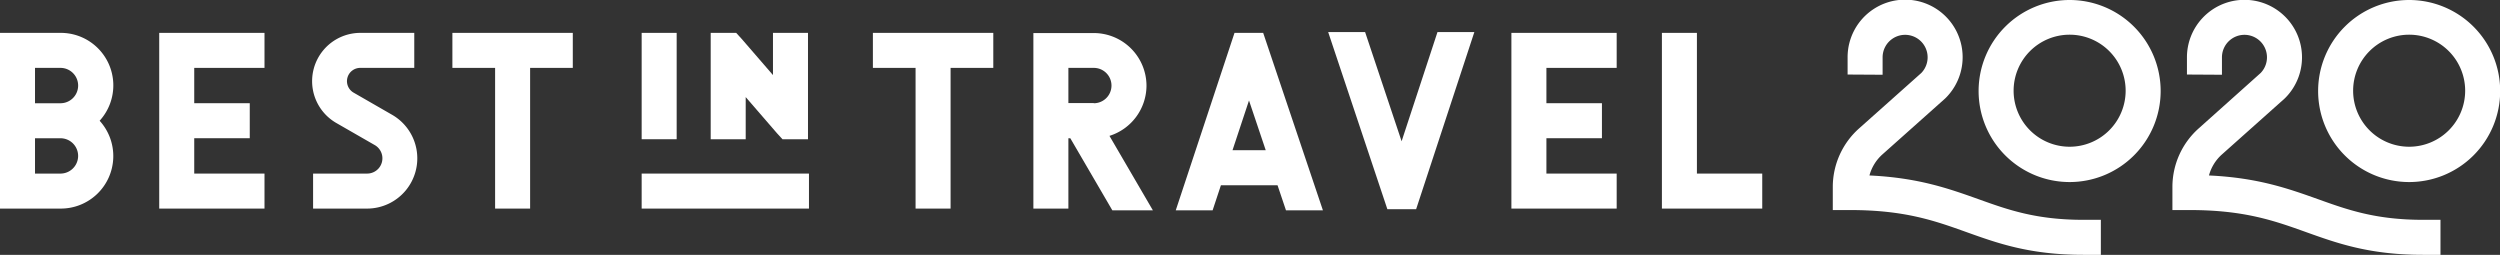 <svg xmlns="http://www.w3.org/2000/svg" viewBox="0 0 714.09 72.79"><rect x="0" y="0" width="714.09" height="72.79" fill="#333333" stroke="none"/><defs><style>.cls-1{fill:#fff;}</style></defs><title>Asset 37BIT20</title><g id="Layer_2" data-name="Layer 2"><g id="Layer_1-2" data-name="Layer 1"><polygon class="cls-1" points="45.48 59.58 75.55 59.58 75.55 49.58 55.48 49.58 55.48 39.48 71.34 39.48 71.34 29.48 55.48 29.48 55.48 19.39 75.55 19.39 75.55 9.39 45.48 9.39 45.48 59.58"/><path class="cls-1" d="M17.27,9.39H0V59.58H17.27A15,15,0,0,0,28.46,34.49,15,15,0,0,0,17.27,9.39Zm0,40.19H10V39.49h7.27a5,5,0,0,1,0,10.09Zm0-20.09H10V19.39h7.27a5.05,5.05,0,0,1,0,10.1Z"/><path class="cls-1" d="M327.48,24.44a15.07,15.07,0,0,0-15.05-15H295.17V59.58h10V39.49h.55l12,20.58h11.58l-12.4-21.26A15.09,15.09,0,0,0,327.48,24.44Zm-15.05,5h-7.26V19.39h7.26a5,5,0,1,1,0,10.1Z"/><path class="cls-1" d="M112,32.79l-11-6.33a3.79,3.79,0,0,1,1.89-7.07h15.44v-10H102.94a13.79,13.79,0,0,0-6.88,25.74l11,6.32a4.36,4.36,0,0,1-2.17,8.13H89.43v10h15.44A14.35,14.35,0,0,0,112,32.79Z"/><polygon class="cls-1" points="431.71 59.58 461.78 59.58 461.78 49.58 441.71 49.58 441.71 39.48 457.57 39.48 457.57 29.48 441.71 29.48 441.71 19.39 461.78 19.39 461.78 9.39 431.71 9.39 431.71 59.58"/><polygon class="cls-1" points="484.7 9.39 474.7 9.39 474.7 59.58 503.36 59.58 503.36 49.58 484.7 49.58 484.7 9.39"/><polygon class="cls-1" points="129.22 19.39 141.42 19.39 141.42 59.58 151.42 59.58 151.42 19.39 163.61 19.39 163.61 9.39 129.22 9.39 129.22 19.39"/><polygon class="cls-1" points="249.33 19.39 261.52 19.39 261.52 59.58 271.52 59.58 271.52 19.39 283.72 19.39 283.72 9.39 249.33 9.39 249.33 19.39"/><rect class="cls-1" x="183.28" y="9.39" width="10" height="30.38"/><polygon class="cls-1" points="213 27.73 221.93 38.05 223.5 39.77 230.79 39.77 230.79 9.39 220.79 9.39 220.79 21.44 211.86 11.12 210.28 9.39 203 9.39 203 39.77 213 39.77 213 27.73"/><rect class="cls-1" x="183.28" y="49.58" width="47.79" height="10"/><path class="cls-1" d="M352.62,9.39,335.84,60.07h10.53l2.37-7.16h16.17l2.41,7.16h10.55L360.81,9.39Zm-.57,33.52,4.71-14.21,4.78,14.21Z"/><polygon class="cls-1" points="400.35 40.35 389.92 9.15 379.37 9.15 396.28 59.75 404.5 59.75 421.13 9.15 410.6 9.15 400.35 40.35"/><path class="cls-1" d="M591.16,0a26,26,0,1,0,26,26A26,26,0,0,0,591.16,0Zm0,41.91a16,16,0,1,1,16-16A16,16,0,0,1,591.16,41.91Z"/><path class="cls-1" d="M565.15,56.9c-8.44-3-17.13-6.13-31.17-6.78a12.36,12.36,0,0,1,3.69-6l17.86-15.92.21-.2a16.43,16.43,0,1,0-28-11.71l0,5,10,.06,0-5a6.43,6.43,0,1,1,11.06,4.49L531,36.7a22.39,22.39,0,0,0-7.49,16.7V60h5c15.61,0,24.18,3.07,33.25,6.32,8.88,3.18,18.06,6.47,33.32,6.47h5v-10h-5C581.58,62.79,573.6,59.93,565.15,56.9Z"/><path class="cls-1" d="M688.14,0a26,26,0,1,0,26,26A26,26,0,0,0,688.14,0Zm0,41.91a16,16,0,1,1,16-16A16,16,0,0,1,688.14,41.91Z"/><path class="cls-1" d="M662.13,56.9c-8.44-3-17.12-6.13-31.17-6.78a12.31,12.31,0,0,1,3.7-6l17.85-15.92.21-.2a16.42,16.42,0,0,0-1.41-24.49,16.43,16.43,0,0,0-26.64,12.78l0,5,10,.06,0-5a6.43,6.43,0,1,1,11.06,4.49L628,36.7a22.38,22.38,0,0,0-7.48,16.7V60h5c15.6,0,24.17,3.07,33.24,6.32,8.88,3.18,18.06,6.47,33.33,6.47h5v-10h-5C678.56,62.79,670.58,59.93,662.13,56.9Z"/></g></g></svg>